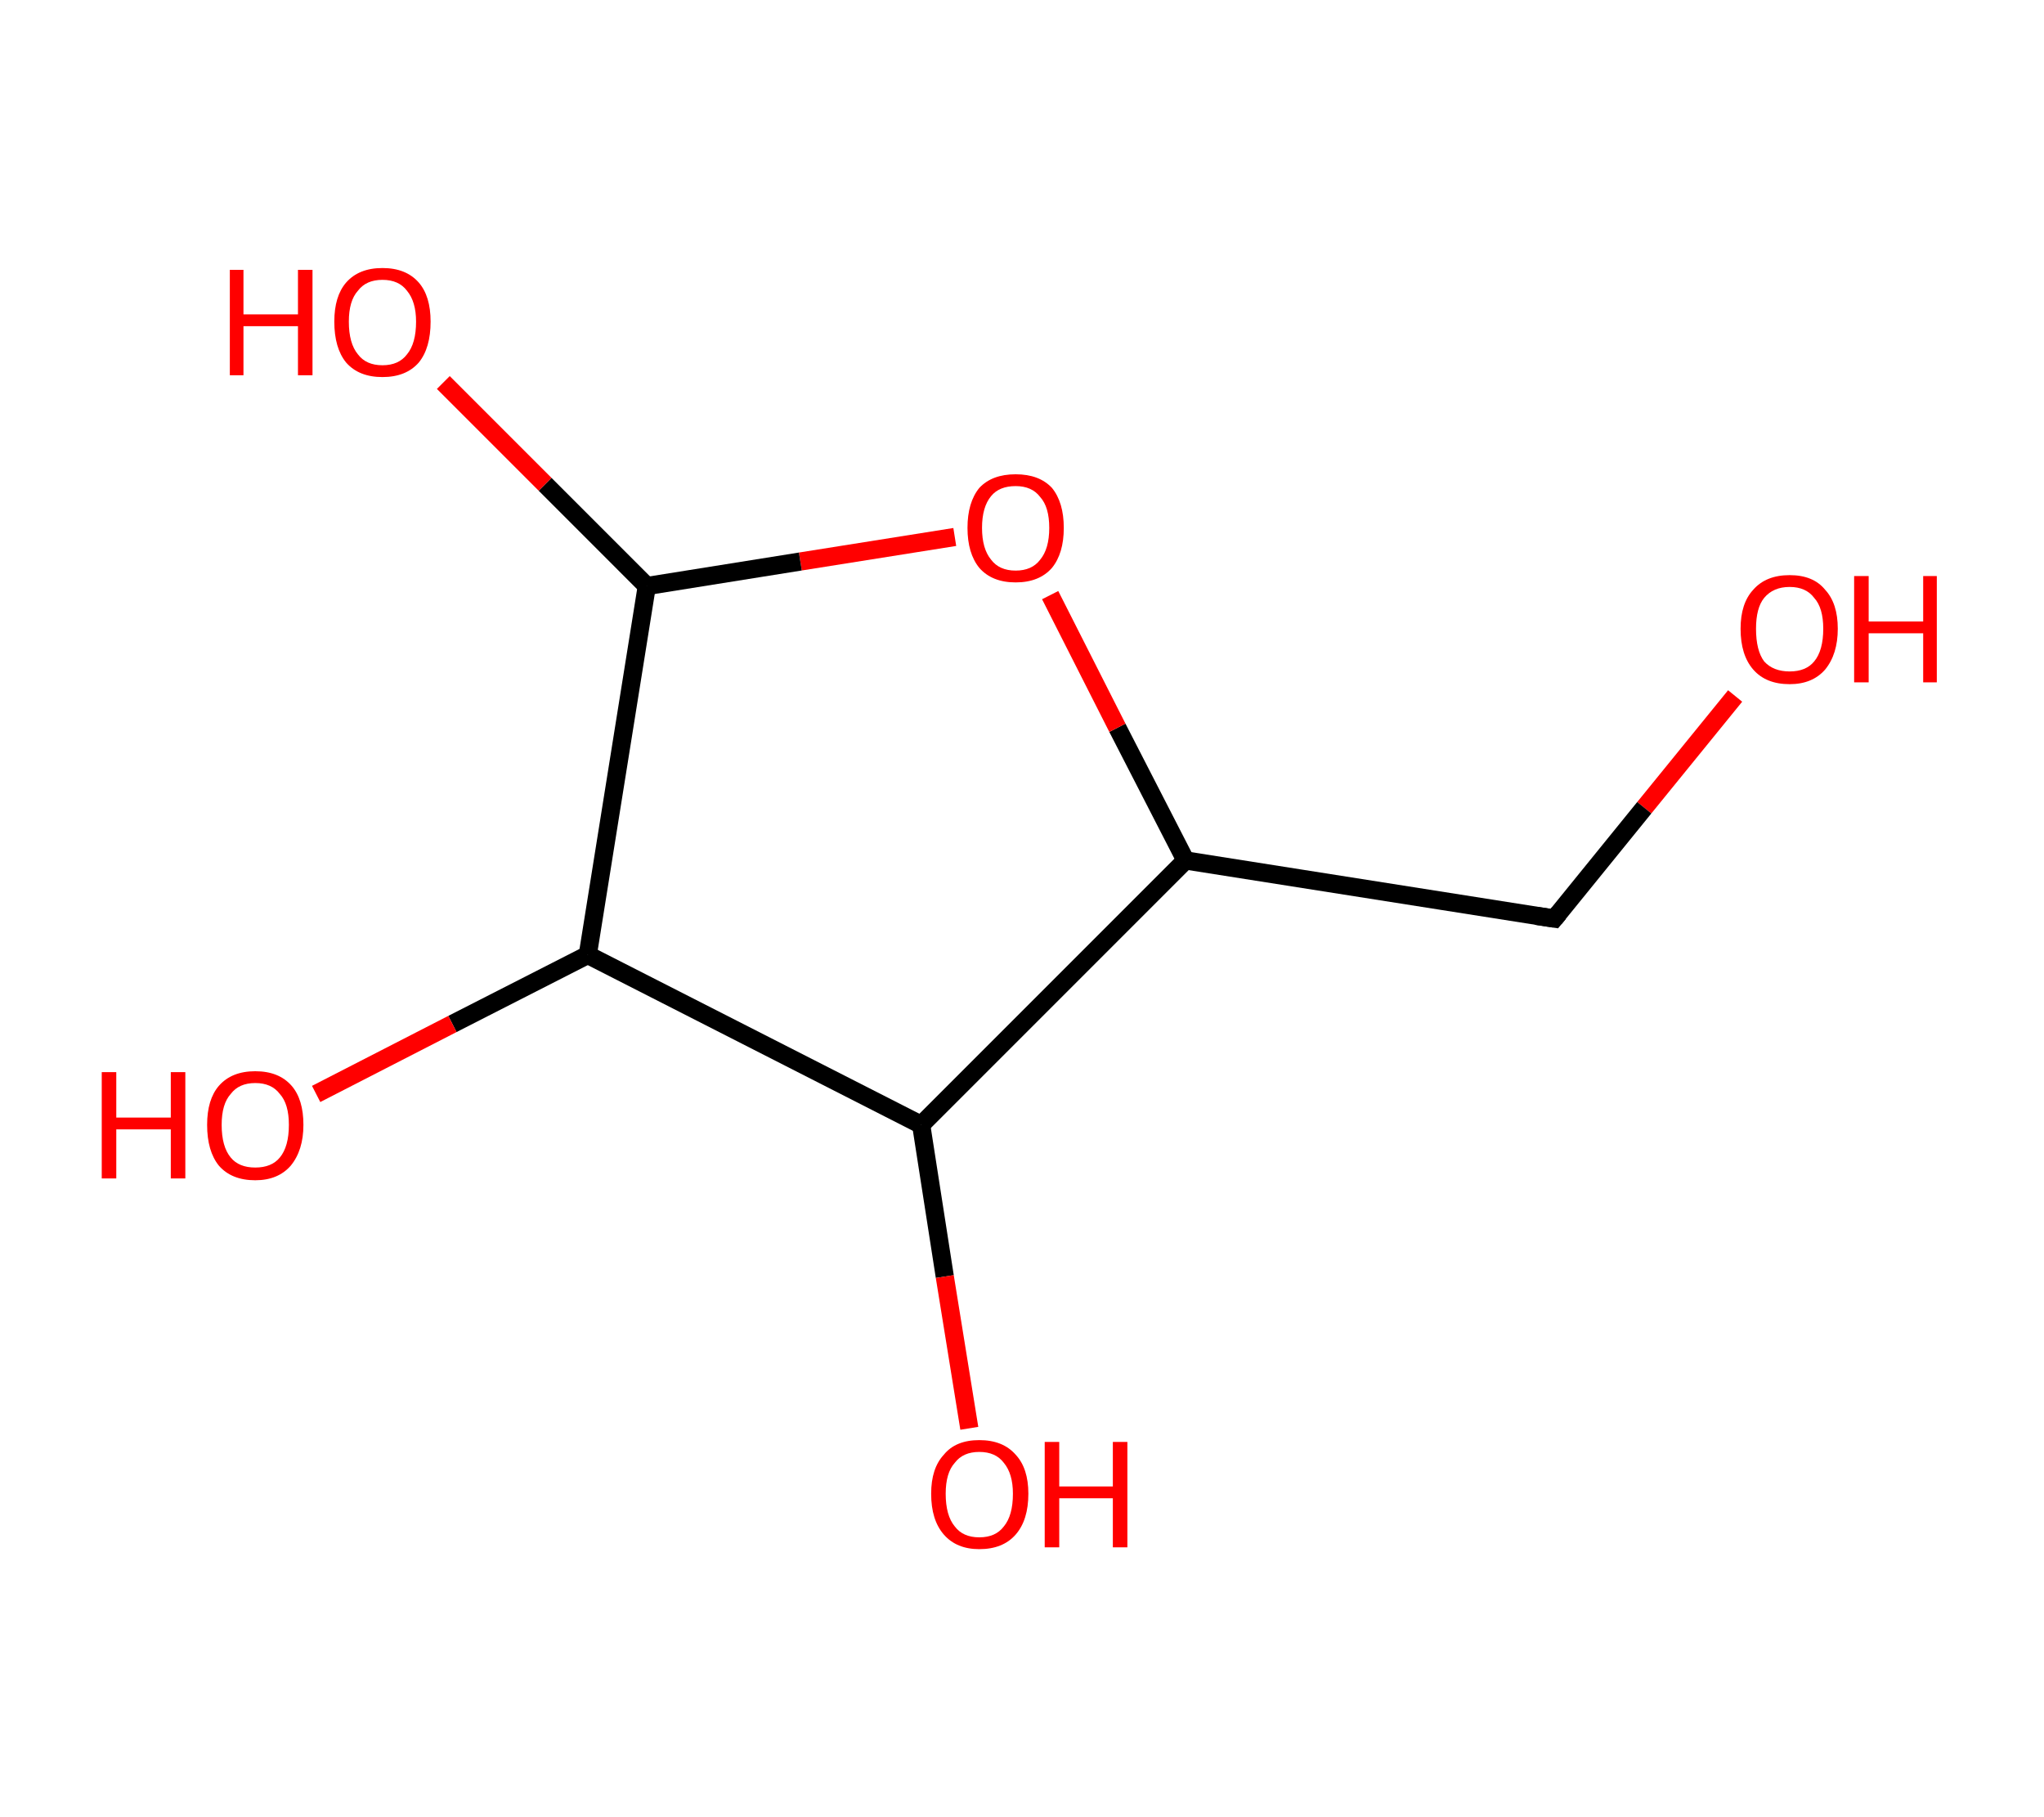 <?xml version='1.0' encoding='ASCII' standalone='yes'?>
<svg xmlns="http://www.w3.org/2000/svg" xmlns:rdkit="http://www.rdkit.org/xml" xmlns:xlink="http://www.w3.org/1999/xlink" version="1.1" baseProfile="full" xml:space="preserve" width="225px" height="200px" viewBox="0 0 225 200">
<!-- END OF HEADER -->
<rect style="opacity:1.0;fill:#FFFFFF;stroke:none" width="225.0" height="200.0" x="0.0" y="0.0"> </rect>
<path class="bond-0 atom-0 atom-1" d="M 191.0,76.6 L 181.0,88.9" style="fill:none;fill-rule:evenodd;stroke:#FF0000;stroke-width:2.0px;stroke-linecap:butt;stroke-linejoin:miter;stroke-opacity:1"/>
<path class="bond-0 atom-0 atom-1" d="M 181.0,88.9 L 171.1,101.1" style="fill:none;fill-rule:evenodd;stroke:#000000;stroke-width:2.0px;stroke-linecap:butt;stroke-linejoin:miter;stroke-opacity:1"/>
<path class="bond-1 atom-1 atom-2" d="M 171.1,101.1 L 130.5,94.7" style="fill:none;fill-rule:evenodd;stroke:#000000;stroke-width:2.0px;stroke-linecap:butt;stroke-linejoin:miter;stroke-opacity:1"/>
<path class="bond-2 atom-2 atom-3" d="M 130.5,94.7 L 123.0,80.1" style="fill:none;fill-rule:evenodd;stroke:#000000;stroke-width:2.0px;stroke-linecap:butt;stroke-linejoin:miter;stroke-opacity:1"/>
<path class="bond-2 atom-2 atom-3" d="M 123.0,80.1 L 115.6,65.5" style="fill:none;fill-rule:evenodd;stroke:#FF0000;stroke-width:2.0px;stroke-linecap:butt;stroke-linejoin:miter;stroke-opacity:1"/>
<path class="bond-3 atom-3 atom-4" d="M 105.1,59.1 L 88.1,61.8" style="fill:none;fill-rule:evenodd;stroke:#FF0000;stroke-width:2.0px;stroke-linecap:butt;stroke-linejoin:miter;stroke-opacity:1"/>
<path class="bond-3 atom-3 atom-4" d="M 88.1,61.8 L 71.2,64.5" style="fill:none;fill-rule:evenodd;stroke:#000000;stroke-width:2.0px;stroke-linecap:butt;stroke-linejoin:miter;stroke-opacity:1"/>
<path class="bond-4 atom-4 atom-5" d="M 71.2,64.5 L 60.0,53.3" style="fill:none;fill-rule:evenodd;stroke:#000000;stroke-width:2.0px;stroke-linecap:butt;stroke-linejoin:miter;stroke-opacity:1"/>
<path class="bond-4 atom-4 atom-5" d="M 60.0,53.3 L 48.8,42.1" style="fill:none;fill-rule:evenodd;stroke:#FF0000;stroke-width:2.0px;stroke-linecap:butt;stroke-linejoin:miter;stroke-opacity:1"/>
<path class="bond-5 atom-4 atom-6" d="M 71.2,64.5 L 64.7,105.1" style="fill:none;fill-rule:evenodd;stroke:#000000;stroke-width:2.0px;stroke-linecap:butt;stroke-linejoin:miter;stroke-opacity:1"/>
<path class="bond-6 atom-6 atom-7" d="M 64.7,105.1 L 49.8,112.7" style="fill:none;fill-rule:evenodd;stroke:#000000;stroke-width:2.0px;stroke-linecap:butt;stroke-linejoin:miter;stroke-opacity:1"/>
<path class="bond-6 atom-6 atom-7" d="M 49.8,112.7 L 34.8,120.4" style="fill:none;fill-rule:evenodd;stroke:#FF0000;stroke-width:2.0px;stroke-linecap:butt;stroke-linejoin:miter;stroke-opacity:1"/>
<path class="bond-7 atom-6 atom-8" d="M 64.7,105.1 L 101.4,123.8" style="fill:none;fill-rule:evenodd;stroke:#000000;stroke-width:2.0px;stroke-linecap:butt;stroke-linejoin:miter;stroke-opacity:1"/>
<path class="bond-8 atom-8 atom-9" d="M 101.4,123.8 L 104.0,140.5" style="fill:none;fill-rule:evenodd;stroke:#000000;stroke-width:2.0px;stroke-linecap:butt;stroke-linejoin:miter;stroke-opacity:1"/>
<path class="bond-8 atom-8 atom-9" d="M 104.0,140.5 L 106.7,157.2" style="fill:none;fill-rule:evenodd;stroke:#FF0000;stroke-width:2.0px;stroke-linecap:butt;stroke-linejoin:miter;stroke-opacity:1"/>
<path class="bond-9 atom-8 atom-2" d="M 101.4,123.8 L 130.5,94.7" style="fill:none;fill-rule:evenodd;stroke:#000000;stroke-width:2.0px;stroke-linecap:butt;stroke-linejoin:miter;stroke-opacity:1"/>
<path d="M 171.6,100.5 L 171.1,101.1 L 169.1,100.8" style="fill:none;stroke:#000000;stroke-width:2.0px;stroke-linecap:butt;stroke-linejoin:miter;stroke-opacity:1;"/>
<path class="atom-0" d="M 191.6 69.2 Q 191.6 66.4, 193.0 64.9 Q 194.4 63.3, 197.0 63.3 Q 199.6 63.3, 200.9 64.9 Q 202.3 66.4, 202.3 69.2 Q 202.3 72.0, 200.9 73.7 Q 199.5 75.3, 197.0 75.3 Q 194.4 75.3, 193.0 73.7 Q 191.6 72.1, 191.6 69.2 M 197.0 73.9 Q 198.8 73.9, 199.7 72.8 Q 200.7 71.6, 200.7 69.2 Q 200.7 66.9, 199.7 65.8 Q 198.8 64.6, 197.0 64.6 Q 195.2 64.6, 194.2 65.8 Q 193.3 66.9, 193.3 69.2 Q 193.3 71.6, 194.2 72.8 Q 195.2 73.9, 197.0 73.9 " fill="#FF0000"/>
<path class="atom-0" d="M 204.1 63.4 L 205.7 63.4 L 205.7 68.4 L 211.7 68.4 L 211.7 63.4 L 213.2 63.4 L 213.2 75.1 L 211.7 75.1 L 211.7 69.7 L 205.7 69.7 L 205.7 75.1 L 204.1 75.1 L 204.1 63.4 " fill="#FF0000"/>
<path class="atom-3" d="M 106.5 58.1 Q 106.5 55.3, 107.8 53.7 Q 109.2 52.2, 111.8 52.2 Q 114.4 52.2, 115.8 53.7 Q 117.1 55.3, 117.1 58.1 Q 117.1 60.9, 115.8 62.5 Q 114.4 64.1, 111.8 64.1 Q 109.2 64.1, 107.8 62.5 Q 106.5 60.9, 106.5 58.1 M 111.8 62.8 Q 113.6 62.8, 114.5 61.6 Q 115.5 60.4, 115.5 58.1 Q 115.5 55.8, 114.5 54.7 Q 113.6 53.5, 111.8 53.5 Q 110.0 53.5, 109.1 54.6 Q 108.1 55.8, 108.1 58.1 Q 108.1 60.4, 109.1 61.6 Q 110.0 62.8, 111.8 62.8 " fill="#FF0000"/>
<path class="atom-5" d="M 25.3 29.7 L 26.8 29.7 L 26.8 34.6 L 32.8 34.6 L 32.8 29.7 L 34.4 29.7 L 34.4 41.3 L 32.8 41.3 L 32.8 35.9 L 26.8 35.9 L 26.8 41.3 L 25.3 41.3 L 25.3 29.7 " fill="#FF0000"/>
<path class="atom-5" d="M 36.8 35.4 Q 36.8 32.6, 38.1 31.1 Q 39.5 29.5, 42.1 29.5 Q 44.7 29.5, 46.1 31.1 Q 47.4 32.6, 47.4 35.4 Q 47.4 38.3, 46.1 39.9 Q 44.7 41.5, 42.1 41.5 Q 39.5 41.5, 38.1 39.9 Q 36.8 38.3, 36.8 35.4 M 42.1 40.2 Q 43.9 40.2, 44.8 39.0 Q 45.8 37.8, 45.8 35.4 Q 45.8 33.2, 44.8 32.0 Q 43.9 30.8, 42.1 30.8 Q 40.3 30.8, 39.4 32.0 Q 38.4 33.1, 38.4 35.4 Q 38.4 37.8, 39.4 39.0 Q 40.3 40.2, 42.1 40.2 " fill="#FF0000"/>
<path class="atom-7" d="M 11.2 118.0 L 12.8 118.0 L 12.8 123.0 L 18.8 123.0 L 18.8 118.0 L 20.4 118.0 L 20.4 129.7 L 18.8 129.7 L 18.8 124.3 L 12.8 124.3 L 12.8 129.7 L 11.2 129.7 L 11.2 118.0 " fill="#FF0000"/>
<path class="atom-7" d="M 22.8 123.8 Q 22.8 121.0, 24.1 119.5 Q 25.5 117.9, 28.1 117.9 Q 30.7 117.9, 32.1 119.5 Q 33.4 121.0, 33.4 123.8 Q 33.4 126.6, 32.0 128.3 Q 30.6 129.9, 28.1 129.9 Q 25.5 129.9, 24.1 128.3 Q 22.8 126.7, 22.8 123.8 M 28.1 128.5 Q 29.9 128.5, 30.8 127.4 Q 31.8 126.2, 31.8 123.8 Q 31.8 121.5, 30.8 120.4 Q 29.9 119.2, 28.1 119.2 Q 26.3 119.2, 25.4 120.4 Q 24.4 121.5, 24.4 123.8 Q 24.4 126.2, 25.4 127.4 Q 26.3 128.5, 28.1 128.5 " fill="#FF0000"/>
<path class="atom-9" d="M 102.5 164.4 Q 102.5 161.6, 103.9 160.1 Q 105.2 158.5, 107.8 158.5 Q 110.4 158.5, 111.8 160.1 Q 113.2 161.6, 113.2 164.4 Q 113.2 167.3, 111.8 168.9 Q 110.4 170.5, 107.8 170.5 Q 105.3 170.5, 103.9 168.9 Q 102.5 167.3, 102.5 164.4 M 107.8 169.2 Q 109.6 169.2, 110.5 168.0 Q 111.5 166.8, 111.5 164.4 Q 111.5 162.2, 110.5 161.0 Q 109.6 159.8, 107.8 159.8 Q 106.0 159.8, 105.1 161.0 Q 104.1 162.1, 104.1 164.4 Q 104.1 166.8, 105.1 168.0 Q 106.0 169.2, 107.8 169.2 " fill="#FF0000"/>
<path class="atom-9" d="M 115.0 158.7 L 116.6 158.7 L 116.6 163.6 L 122.5 163.6 L 122.5 158.7 L 124.1 158.7 L 124.1 170.3 L 122.5 170.3 L 122.5 164.9 L 116.6 164.9 L 116.6 170.3 L 115.0 170.3 L 115.0 158.7 " fill="#FF0000"/>
</svg>
